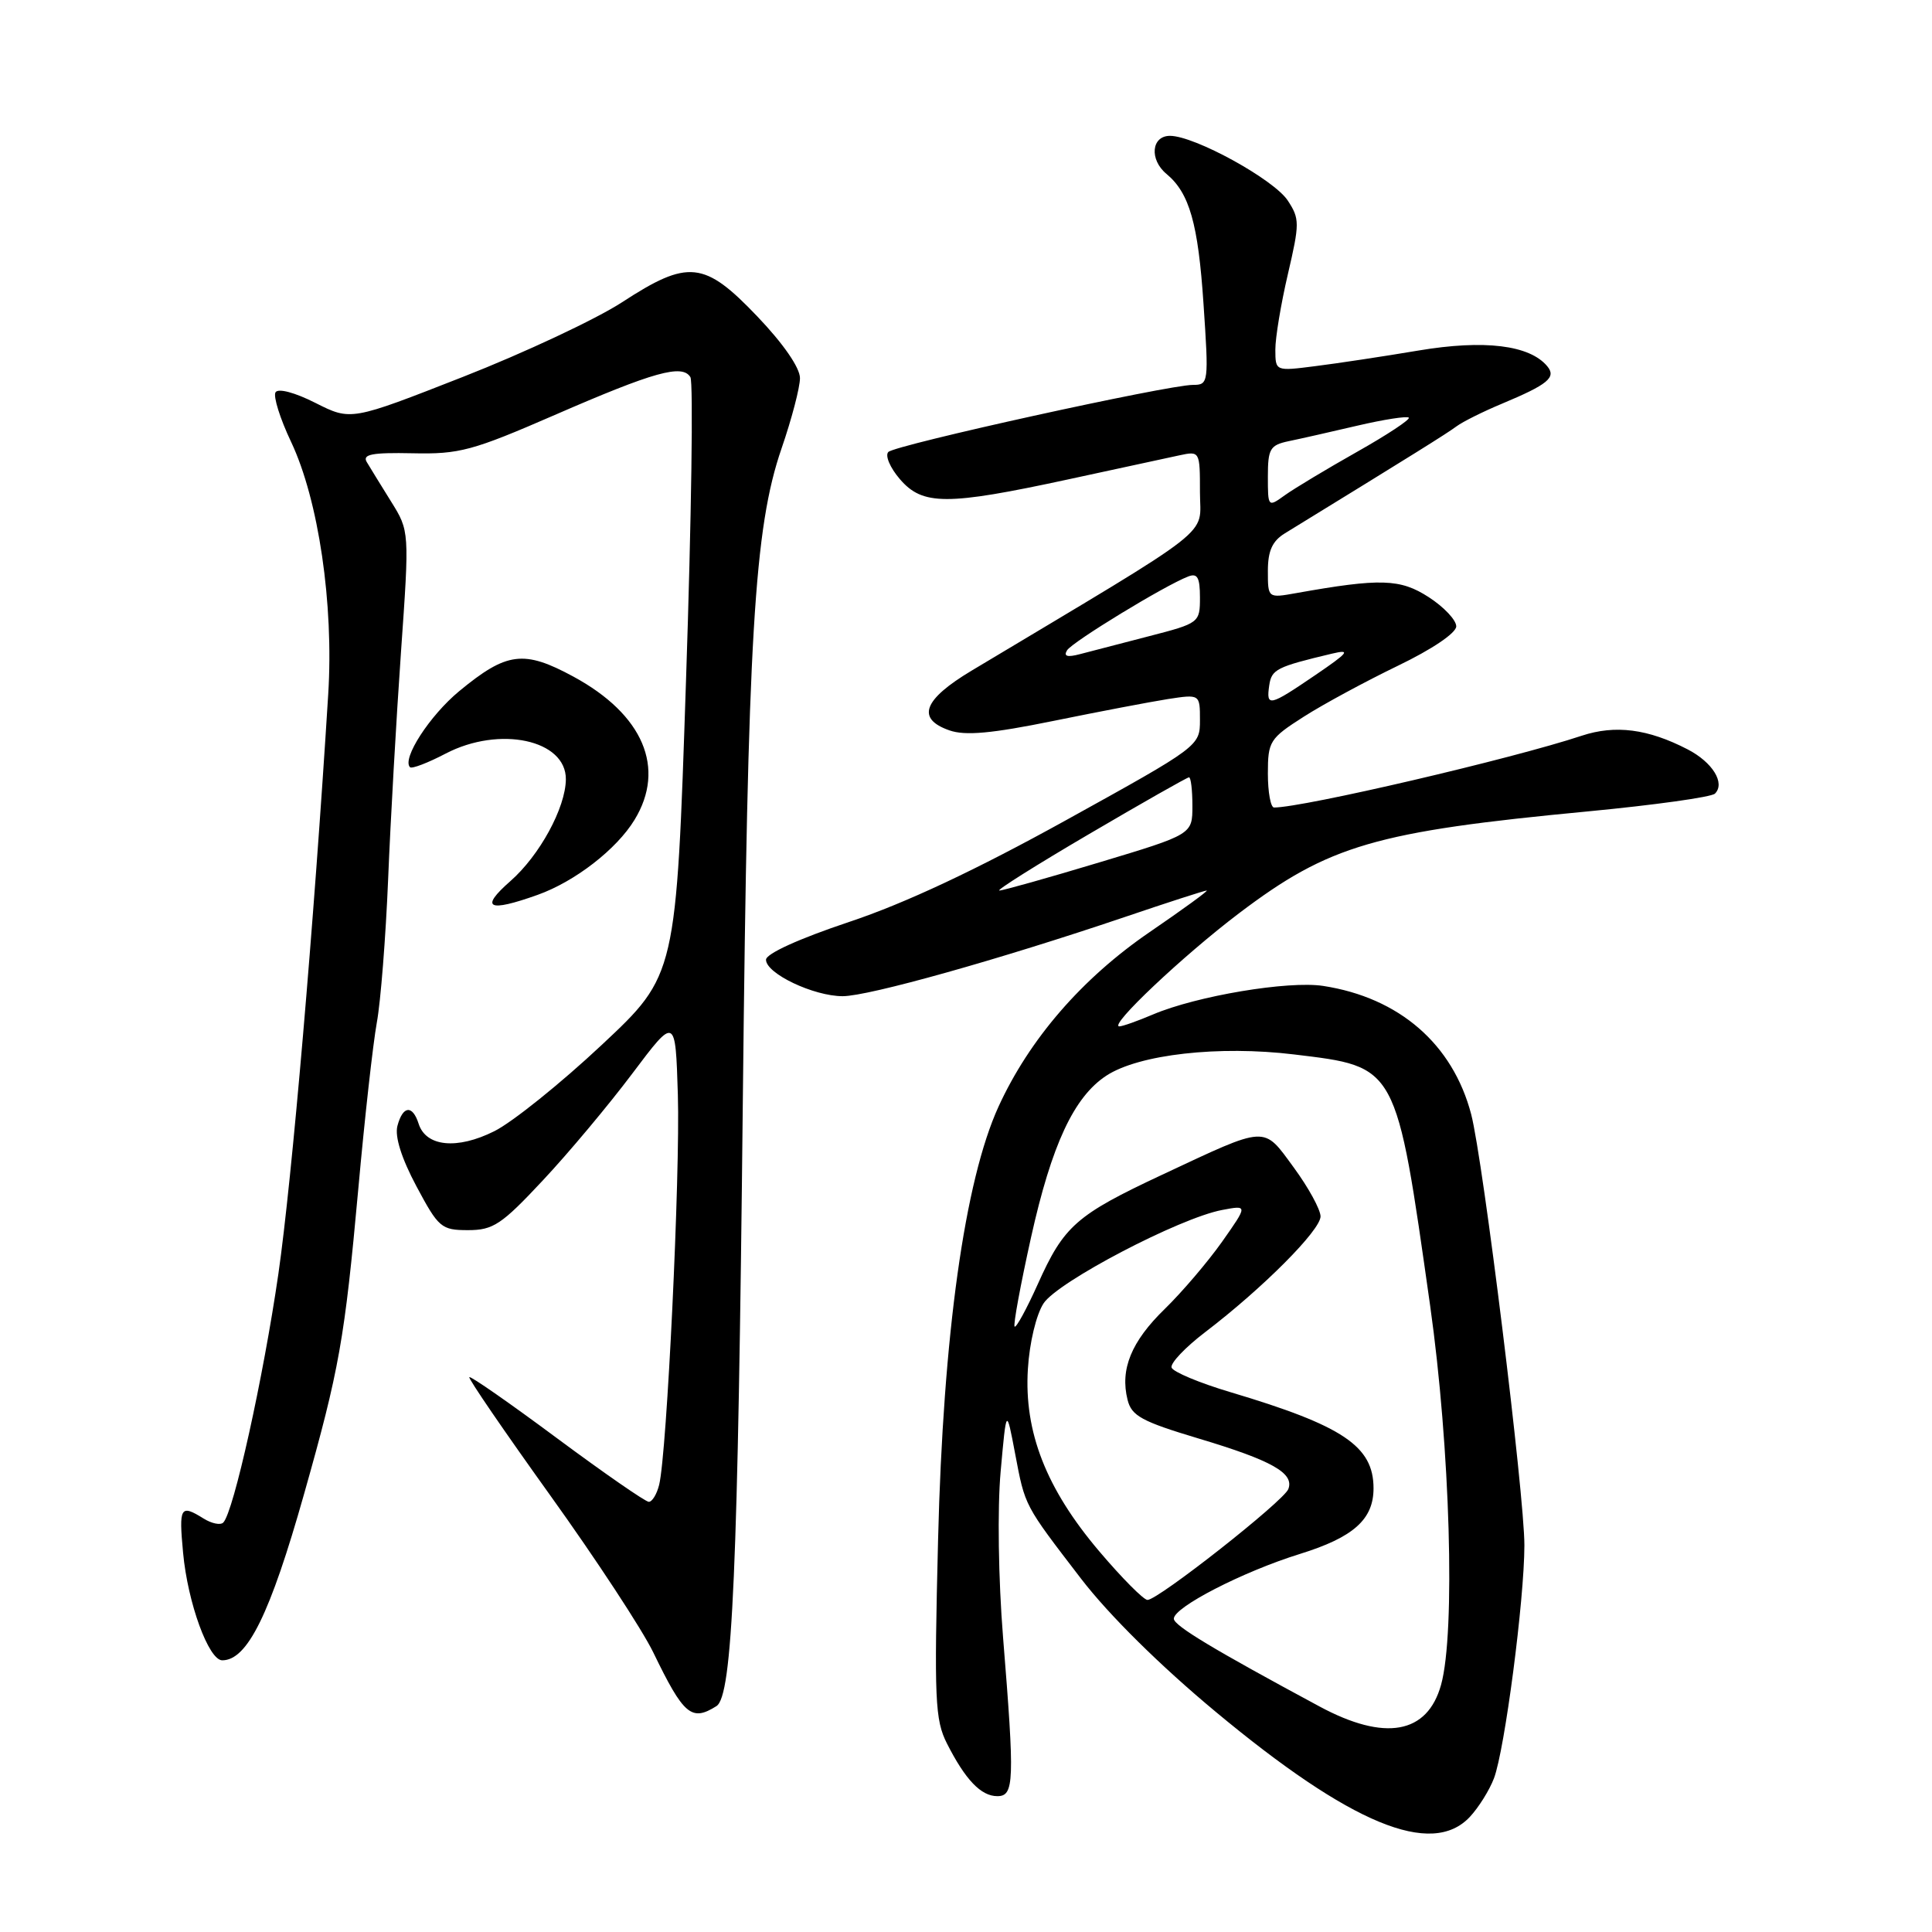 <?xml version="1.0" encoding="UTF-8" standalone="no"?>
<!DOCTYPE svg PUBLIC "-//W3C//DTD SVG 1.1//EN" "http://www.w3.org/Graphics/SVG/1.1/DTD/svg11.dtd" >
<svg xmlns="http://www.w3.org/2000/svg" xmlns:xlink="http://www.w3.org/1999/xlink" version="1.1" viewBox="0 0 256 256">
 <g >
 <path fill="currentColor"
d=" M 194.76 240.75 C 195.92 239.51 197.36 237.21 197.96 235.63 C 199.39 231.84 201.98 212.03 201.99 204.77 C 202.00 198.07 196.52 153.71 194.94 147.65 C 192.50 138.35 185.41 132.19 175.33 130.64 C 170.71 129.93 158.58 131.96 152.78 134.42 C 150.74 135.29 148.73 136.00 148.32 136.00 C 146.84 136.00 156.70 126.68 164.18 121.01 C 176.11 111.98 182.22 110.19 210.45 107.51 C 219.23 106.67 226.78 105.62 227.24 105.16 C 228.63 103.77 226.93 101.01 223.63 99.30 C 218.36 96.57 214.03 96.02 209.58 97.49 C 200.43 100.53 172.70 107.00 168.82 107.00 C 168.37 107.00 168.00 104.98 168.00 102.50 C 168.00 98.23 168.24 97.85 172.75 94.97 C 175.36 93.30 180.98 90.27 185.22 88.22 C 189.73 86.05 192.95 83.88 192.96 83.00 C 192.97 82.17 191.33 80.43 189.32 79.13 C 185.54 76.68 182.91 76.60 171.75 78.59 C 168.00 79.26 168.00 79.26 168.00 75.65 C 168.00 72.99 168.59 71.69 170.25 70.67 C 187.06 60.35 191.73 57.44 193.00 56.49 C 193.82 55.88 196.53 54.53 199.00 53.50 C 205.12 50.94 206.25 50.01 205.02 48.53 C 202.69 45.72 196.68 44.98 187.94 46.45 C 183.30 47.23 177.14 48.16 174.25 48.52 C 169.00 49.19 169.00 49.19 168.99 46.34 C 168.98 44.78 169.73 40.27 170.65 36.33 C 172.22 29.60 172.22 28.99 170.64 26.58 C 168.81 23.78 158.29 18.00 155.03 18.00 C 152.56 18.00 152.27 21.15 154.57 23.05 C 157.61 25.58 158.76 29.62 159.47 40.25 C 160.18 50.75 160.14 51.00 158.08 51.00 C 154.76 51.00 118.65 58.95 117.71 59.89 C 117.25 60.35 117.93 61.97 119.24 63.49 C 122.25 66.99 125.43 67.00 141.50 63.53 C 148.10 62.10 154.74 60.67 156.25 60.34 C 158.99 59.75 159.00 59.78 159.00 65.22 C 159.00 71.25 161.72 69.12 128.75 88.86 C 122.32 92.71 121.38 95.24 125.81 96.78 C 127.90 97.51 131.41 97.19 139.56 95.53 C 145.58 94.30 152.41 93.00 154.75 92.63 C 159.00 91.98 159.00 91.98 159.00 95.42 C 159.00 98.85 158.91 98.91 141.27 108.67 C 129.32 115.28 119.95 119.68 112.52 122.16 C 105.88 124.38 101.50 126.37 101.50 127.17 C 101.50 129.00 107.81 132.00 111.66 132.00 C 115.09 132.00 132.37 127.15 148.95 121.54 C 154.69 119.59 159.62 118.00 159.89 118.00 C 160.17 118.00 156.76 120.48 152.33 123.51 C 143.36 129.65 136.41 137.68 132.31 146.63 C 127.83 156.43 124.97 176.86 124.30 204.03 C 123.77 225.23 123.89 227.89 125.48 231.03 C 127.92 235.84 129.99 238.00 132.15 238.00 C 134.39 238.00 134.46 236.11 132.91 216.95 C 132.29 209.25 132.15 199.87 132.59 195.00 C 133.35 186.50 133.35 186.50 134.50 192.57 C 135.85 199.67 135.65 199.28 143.28 209.23 C 146.97 214.02 153.71 220.69 161.07 226.81 C 178.98 241.71 189.70 246.15 194.76 240.75 Z  M 94.93 226.07 C 97.06 224.72 97.78 208.28 98.43 145.70 C 99.08 84.29 99.93 69.96 103.56 59.42 C 104.90 55.53 106.00 51.34 106.00 50.10 C 106.00 48.73 103.79 45.53 100.35 41.93 C 93.32 34.56 91.19 34.34 82.41 40.06 C 78.98 42.29 69.50 46.74 61.34 49.94 C 46.50 55.76 46.50 55.76 41.80 53.39 C 39.08 52.01 36.86 51.42 36.51 51.98 C 36.18 52.51 37.11 55.48 38.58 58.57 C 42.21 66.26 44.24 80.04 43.49 92.00 C 41.59 122.56 38.68 156.36 36.89 168.77 C 34.89 182.58 30.95 200.39 29.58 201.75 C 29.21 202.12 28.04 201.88 26.97 201.21 C 23.90 199.30 23.69 199.65 24.26 205.75 C 24.87 212.38 27.65 220.00 29.45 220.00 C 32.78 220.00 35.79 213.89 40.28 198.00 C 44.97 181.43 45.66 177.51 47.48 157.50 C 48.32 148.15 49.43 138.25 49.93 135.50 C 50.44 132.75 51.11 124.20 51.43 116.50 C 51.74 108.80 52.51 95.27 53.13 86.44 C 54.26 70.37 54.26 70.37 51.81 66.44 C 50.46 64.27 49.01 61.92 48.59 61.21 C 48.00 60.20 49.32 59.95 54.66 60.06 C 60.87 60.20 62.60 59.73 73.50 54.99 C 86.69 49.25 90.40 48.22 91.48 49.97 C 91.88 50.61 91.62 68.70 90.90 90.17 C 89.61 129.21 89.61 129.21 79.73 138.46 C 74.30 143.55 67.89 148.70 65.50 149.89 C 60.57 152.36 56.44 151.95 55.47 148.90 C 54.66 146.36 53.37 146.50 52.66 149.19 C 52.29 150.59 53.20 153.48 55.18 157.19 C 58.11 162.68 58.48 163.00 62.02 163.00 C 65.35 163.00 66.46 162.26 71.90 156.44 C 75.28 152.84 80.62 146.46 83.77 142.27 C 89.50 134.65 89.50 134.65 89.82 145.07 C 90.14 155.63 88.37 192.61 87.34 196.75 C 87.03 197.99 86.42 199.00 85.97 199.00 C 85.53 199.00 80.06 195.21 73.83 190.59 C 67.60 185.96 62.36 182.31 62.19 182.48 C 62.02 182.65 66.84 189.68 72.89 198.12 C 78.94 206.55 85.10 215.93 86.57 218.97 C 90.59 227.27 91.63 228.15 94.93 226.07 Z  M 71.25 118.57 C 76.18 116.81 81.70 112.54 84.08 108.63 C 88.26 101.78 85.23 94.67 75.99 89.66 C 69.41 86.09 67.15 86.38 60.85 91.58 C 56.93 94.82 53.22 100.56 54.33 101.66 C 54.57 101.90 56.69 101.09 59.06 99.85 C 66.20 96.13 75.03 98.03 74.98 103.27 C 74.94 107.04 71.50 113.36 67.62 116.76 C 63.53 120.35 64.67 120.92 71.25 118.57 Z  M 174.85 226.12 C 160.78 218.55 155.58 215.42 155.54 214.50 C 155.48 212.99 164.68 208.25 172.26 205.90 C 179.34 203.70 182.00 201.33 182.00 197.21 C 182.00 191.63 177.97 188.92 163.04 184.47 C 158.94 183.25 155.43 181.78 155.24 181.21 C 155.05 180.64 157.05 178.53 159.70 176.51 C 167.33 170.69 175.00 162.99 174.98 161.17 C 174.96 160.25 173.37 157.34 171.43 154.70 C 167.33 149.11 168.06 149.07 154.01 155.65 C 142.59 161.00 140.98 162.42 137.51 170.16 C 136.03 173.45 134.65 175.98 134.44 175.78 C 134.24 175.57 135.22 170.25 136.62 163.95 C 139.35 151.68 142.30 145.34 146.60 142.53 C 150.90 139.71 161.53 138.51 171.48 139.72 C 185.18 141.38 184.96 140.97 189.50 173.00 C 192.16 191.82 192.87 216.33 190.95 223.24 C 189.14 229.77 183.51 230.78 174.85 226.12 Z  M 145.65 205.55 C 138.62 197.26 135.68 189.74 136.20 181.40 C 136.41 177.92 137.31 174.18 138.28 172.70 C 140.15 169.84 156.28 161.40 161.93 160.33 C 165.35 159.68 165.35 159.68 161.93 164.54 C 160.04 167.21 156.62 171.22 154.33 173.45 C 149.90 177.76 148.39 181.44 149.41 185.49 C 149.94 187.62 151.31 188.36 158.82 190.61 C 168.54 193.52 171.52 195.20 170.71 197.31 C 170.10 198.91 153.46 212.00 152.05 212.00 C 151.54 212.00 148.66 209.10 145.65 205.55 Z  M 144.34 110.50 C 151.36 106.38 157.31 103.00 157.55 103.00 C 157.80 103.00 158.00 104.70 158.00 106.78 C 158.00 110.56 158.00 110.56 145.64 114.28 C 138.84 116.33 132.89 118.00 132.42 118.00 C 131.95 118.00 137.31 114.62 144.34 110.50 Z  M 168.18 90.82 C 168.49 88.69 169.15 88.36 176.50 86.61 C 179.04 86.01 178.71 86.44 174.29 89.45 C 168.18 93.61 167.76 93.71 168.18 90.82 Z  M 141.39 86.17 C 142.09 85.05 154.35 77.57 157.44 76.39 C 158.66 75.91 159.00 76.51 159.00 79.17 C 159.00 82.51 158.91 82.58 152.25 84.30 C 148.54 85.26 144.42 86.33 143.09 86.68 C 141.42 87.12 140.90 86.97 141.39 86.17 Z  M 168.00 63.14 C 168.00 59.47 168.29 58.98 170.75 58.46 C 172.26 58.15 176.37 57.22 179.87 56.40 C 183.38 55.58 186.44 55.11 186.67 55.34 C 186.91 55.57 183.81 57.62 179.80 59.88 C 175.78 62.15 171.49 64.73 170.25 65.62 C 168.02 67.23 168.00 67.21 168.00 63.14 Z "/>
</g>
</svg>